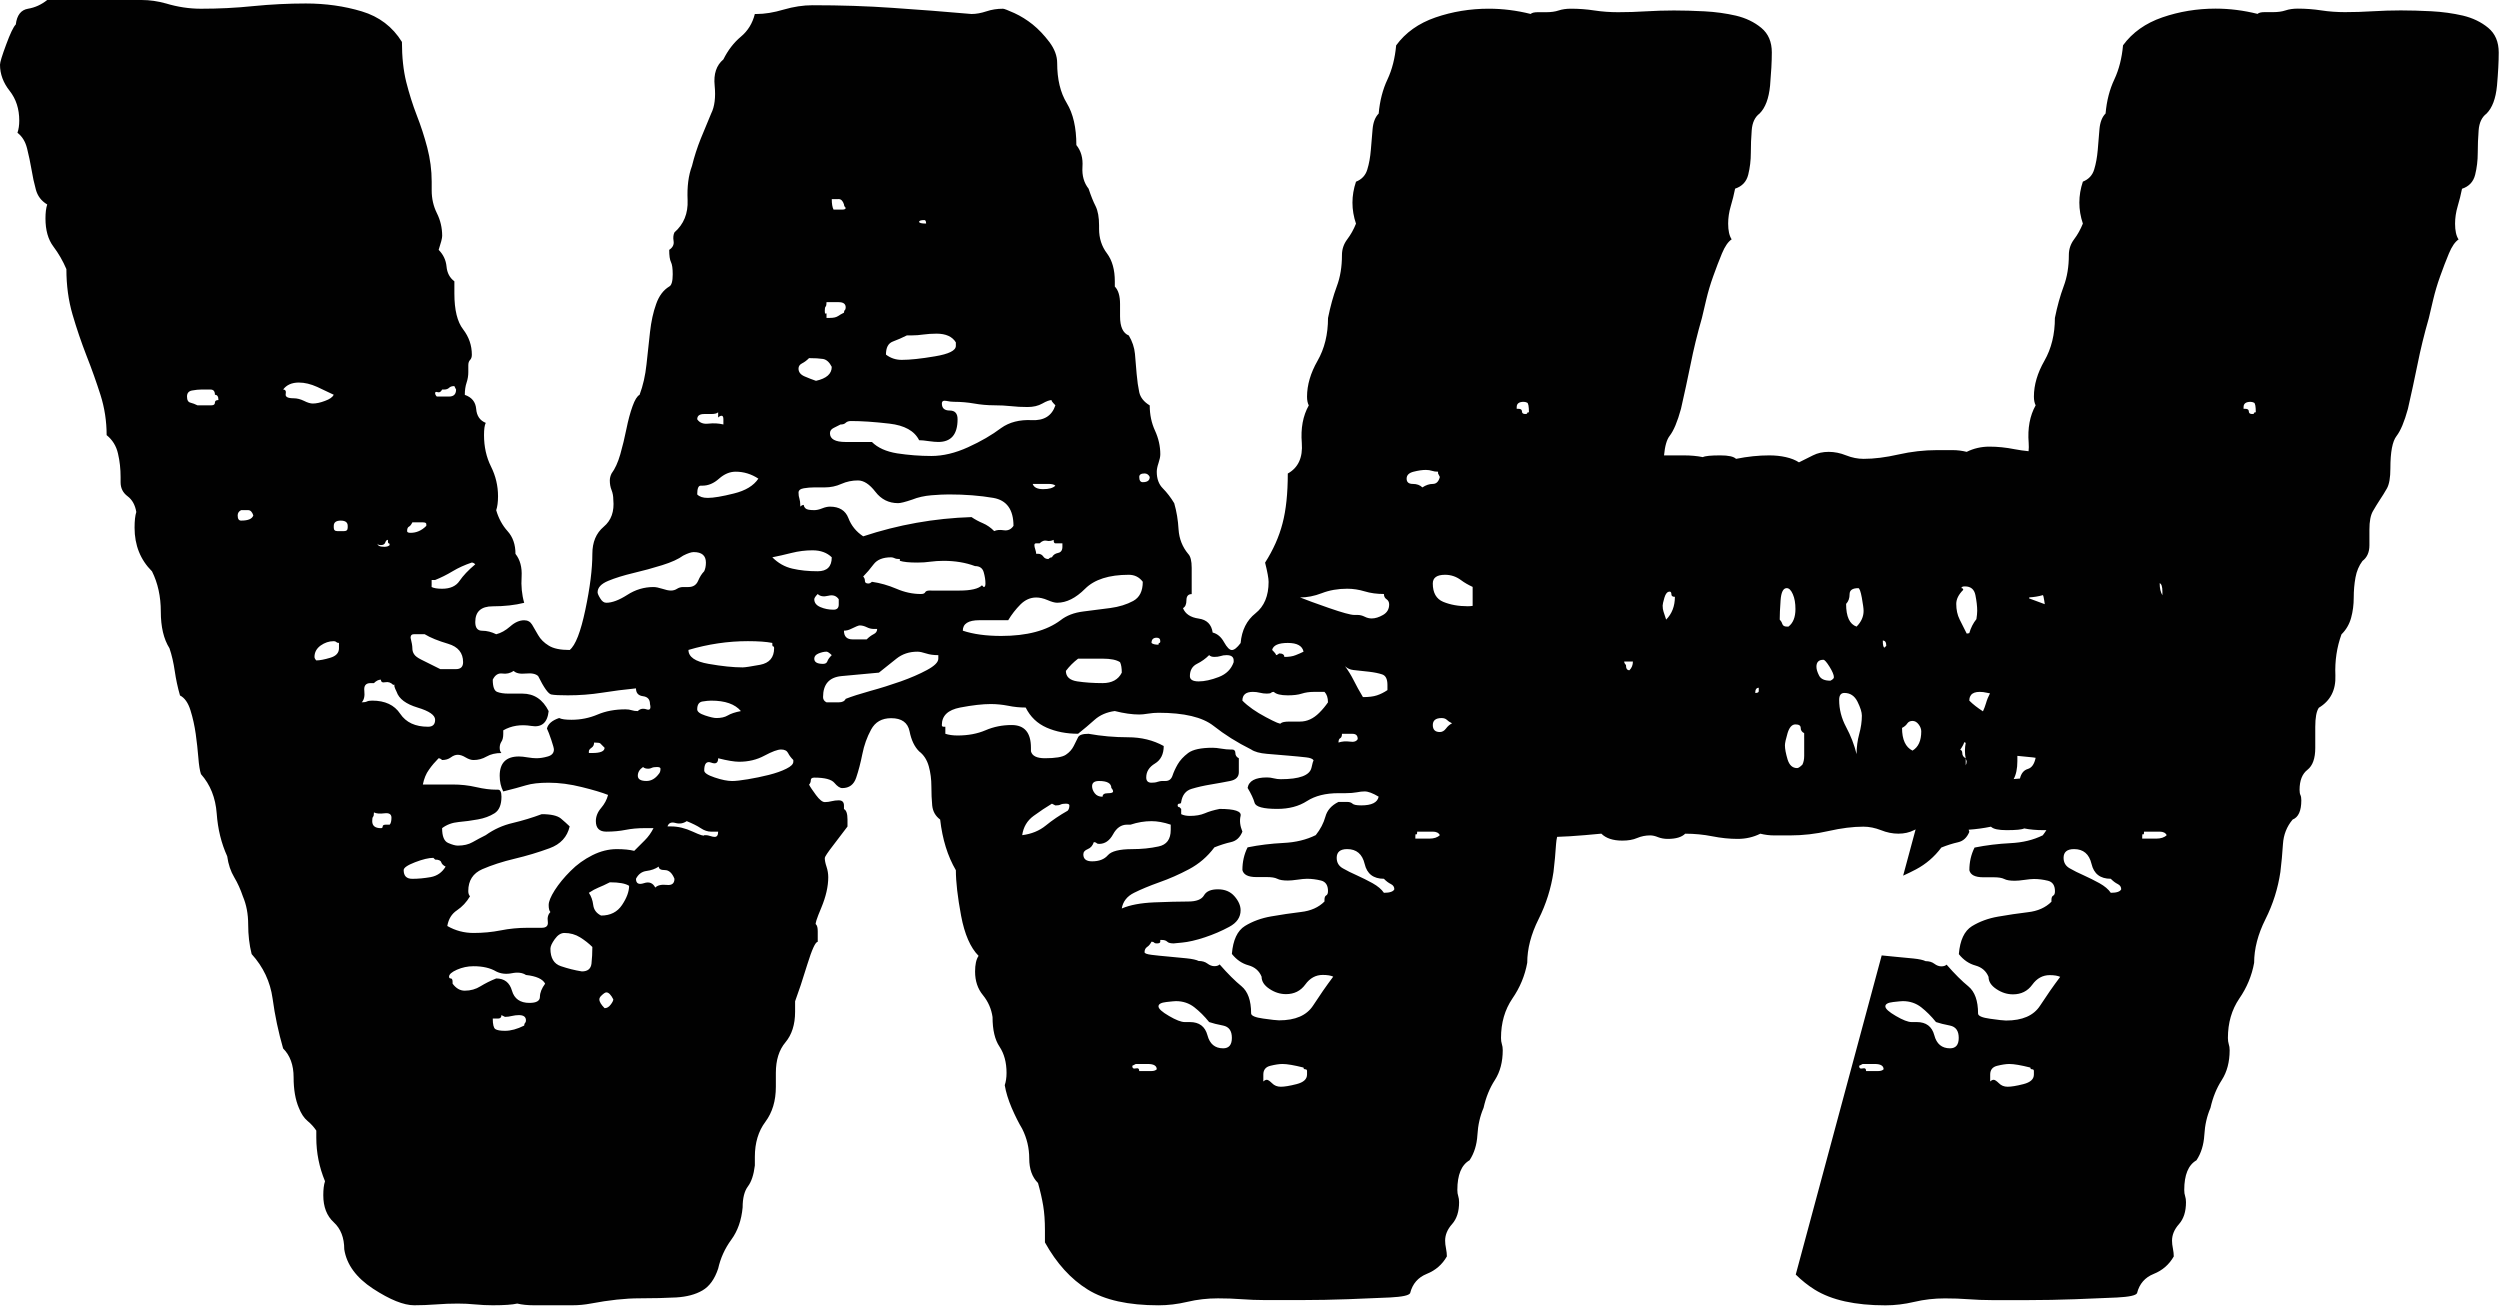<svg width="327" height="171" viewBox="0 0 327 171" fill="none" xmlns="http://www.w3.org/2000/svg">
<path d="M325.459 3.641C324.538 2.878 323.435 2.351 322.145 2.04C320.846 1.741 319.474 1.55 318.03 1.472C316.584 1.4 315.248 1.361 314.03 1.361C312.814 1.361 311.592 1.402 310.373 1.472C309.155 1.55 307.935 1.587 306.716 1.587C305.65 1.587 304.623 1.513 303.631 1.361C302.645 1.209 301.607 1.128 300.55 1.128C299.937 1.128 299.403 1.209 298.945 1.361C298.493 1.513 297.95 1.587 297.346 1.587H296.209C295.751 1.587 295.442 1.665 295.29 1.817C293.464 1.361 291.633 1.128 289.807 1.128C287.371 1.128 285.043 1.513 282.839 2.271C280.628 3.035 278.912 4.256 277.692 5.927C277.54 7.606 277.162 9.094 276.557 10.386C275.942 11.684 275.555 13.17 275.41 14.844C274.952 15.302 274.689 15.988 274.609 16.9C274.535 17.817 274.454 18.726 274.383 19.643C274.3 20.557 274.155 21.402 273.922 22.16C273.694 22.927 273.199 23.454 272.439 23.758C272.131 24.672 271.979 25.591 271.979 26.501C271.979 27.417 272.131 28.334 272.439 29.245C272.131 30.01 271.751 30.694 271.293 31.3C270.832 31.914 270.606 32.596 270.606 33.356C270.606 34.88 270.381 36.255 269.92 37.471C269.466 38.694 269.089 40.062 268.78 41.586C268.78 43.723 268.322 45.591 267.41 47.189C266.498 48.785 266.035 50.353 266.035 51.87C266.035 52.329 266.109 52.711 266.263 53.017C265.496 54.385 265.199 56.025 265.351 57.927C265.381 58.316 265.372 58.675 265.338 59.018C264.725 58.961 264.124 58.873 263.527 58.76C262.385 58.532 261.28 58.42 260.216 58.42C259.148 58.42 258.16 58.648 257.243 59.103C256.635 58.952 256.02 58.876 255.419 58.876C254.802 58.876 254.121 58.876 253.356 58.876C251.677 58.876 250.006 59.067 248.329 59.444C246.65 59.827 245.126 60.018 243.76 60.018C242.996 60.018 242.236 59.866 241.474 59.564C240.709 59.255 239.947 59.103 239.187 59.103C238.425 59.103 237.736 59.255 237.131 59.564C236.518 59.866 235.91 60.17 235.304 60.476C234.844 60.172 234.271 59.944 233.589 59.792C232.9 59.636 232.175 59.564 231.417 59.564C230.045 59.564 228.596 59.709 227.074 60.018C226.763 59.709 226.079 59.564 225.018 59.564C223.797 59.564 223.035 59.636 222.731 59.792C221.964 59.636 221.133 59.564 220.214 59.564C219.36 59.564 218.51 59.564 217.656 59.564C217.766 58.357 218.008 57.505 218.383 57.022C218.918 56.333 219.413 55.154 219.871 53.478C220.322 51.497 220.742 49.556 221.131 47.647C221.508 45.743 221.997 43.728 222.611 41.591C222.761 40.985 222.955 40.186 223.178 39.189C223.413 38.201 223.712 37.172 224.099 36.103C224.479 35.046 224.857 34.047 225.237 33.137C225.617 32.223 226.043 31.613 226.501 31.304C226.195 30.848 226.043 30.16 226.043 29.25C226.043 28.492 226.158 27.726 226.383 26.963C226.611 26.206 226.8 25.439 226.952 24.677C227.871 24.373 228.44 23.762 228.668 22.848C228.893 21.936 229.009 20.985 229.009 19.991C229.009 19.007 229.045 18.012 229.126 17.025C229.2 16.037 229.543 15.307 230.155 14.848C230.913 14.091 231.364 12.87 231.526 11.196C231.671 9.517 231.754 8.069 231.754 6.855C231.754 5.478 231.304 4.417 230.383 3.65C229.465 2.888 228.359 2.36 227.07 2.049C225.771 1.75 224.398 1.559 222.955 1.481C221.508 1.409 220.171 1.37 218.955 1.37C217.734 1.37 216.516 1.412 215.295 1.481C214.08 1.559 212.859 1.596 211.641 1.596C210.575 1.596 209.548 1.522 208.551 1.37C207.565 1.218 206.529 1.138 205.472 1.138C204.861 1.138 204.327 1.218 203.869 1.37C203.418 1.522 202.872 1.596 202.271 1.596H201.133C200.67 1.596 200.366 1.674 200.214 1.826C198.388 1.37 196.555 1.138 194.731 1.138C192.293 1.138 189.967 1.522 187.763 2.28C185.552 3.044 183.837 4.265 182.616 5.937C182.464 7.615 182.087 9.103 181.479 10.395C180.866 11.694 180.479 13.179 180.332 14.853C179.876 15.311 179.611 15.998 179.533 16.909C179.459 17.826 179.379 18.735 179.303 19.652C179.224 20.566 179.079 21.411 178.844 22.169C178.616 22.936 178.124 23.463 177.364 23.767C177.055 24.681 176.901 25.6 176.901 26.51C176.901 27.426 177.055 28.343 177.364 29.255C177.055 30.019 176.675 30.703 176.215 31.309C175.754 31.924 175.528 32.605 175.528 33.365C175.528 34.89 175.305 36.264 174.844 37.48C174.391 38.703 174.013 40.071 173.705 41.595C173.705 43.732 173.246 45.6 172.332 47.198C171.42 48.794 170.96 50.362 170.96 51.88C170.96 52.338 171.031 52.72 171.188 53.026C170.421 54.394 170.121 56.034 170.276 57.936C170.421 59.843 169.815 61.176 168.443 61.938C168.443 64.531 168.217 66.705 167.756 68.453C167.305 70.208 166.538 71.921 165.474 73.593C165.781 74.816 165.933 75.656 165.933 76.11C165.933 77.938 165.364 79.311 164.217 80.222C163.07 81.134 162.423 82.431 162.274 84.11C161.818 84.72 161.435 85.024 161.131 85.024C160.823 85.024 160.489 84.681 160.102 83.992C159.724 83.306 159.225 82.889 158.617 82.737C158.467 81.669 157.85 81.056 156.786 80.909C155.722 80.761 155.034 80.299 154.734 79.541C155.034 79.387 155.186 79.041 155.186 78.507C155.186 77.98 155.414 77.708 155.874 77.708V77.019V74.277C155.874 73.365 155.722 72.757 155.414 72.448C154.656 71.536 154.239 70.477 154.156 69.252C154.087 68.034 153.898 66.892 153.59 65.825C153.131 65.059 152.634 64.421 152.1 63.88C151.568 63.35 151.305 62.62 151.305 61.71C151.305 61.406 151.377 61.026 151.533 60.568C151.683 60.112 151.768 59.732 151.768 59.421C151.768 58.36 151.533 57.335 151.08 56.338C150.621 55.35 150.384 54.249 150.384 53.026C149.627 52.571 149.168 51.995 149.014 51.309C148.869 50.625 148.752 49.826 148.673 48.911C148.6 47.997 148.528 47.124 148.452 46.279C148.372 45.443 148.102 44.647 147.648 43.882C146.882 43.578 146.502 42.738 146.502 41.37V39.769C146.502 38.705 146.276 37.946 145.818 37.483V36.799C145.818 35.274 145.475 34.056 144.795 33.146C144.1 32.232 143.759 31.164 143.759 29.946V29.485C143.759 28.421 143.607 27.585 143.308 26.973C142.992 26.362 142.693 25.605 142.389 24.686C141.783 23.921 141.512 22.973 141.585 21.833C141.668 20.686 141.403 19.735 140.788 18.975C140.788 16.688 140.367 14.858 139.536 13.492C138.695 12.115 138.278 10.37 138.278 8.23C138.278 7.318 137.938 6.402 137.251 5.488C136.563 4.578 135.835 3.816 135.075 3.201C134.318 2.595 133.512 2.098 132.68 1.713C131.844 1.338 131.347 1.142 131.193 1.142C130.426 1.142 129.705 1.253 129.017 1.485C128.33 1.711 127.683 1.831 127.078 1.831C123.575 1.527 120.141 1.253 116.791 1.032C113.44 0.794 109.931 0.684 106.283 0.684C105.056 0.684 103.801 0.877 102.507 1.253C101.208 1.637 100.027 1.831 98.96 1.831H98.732C98.428 3.049 97.82 4.039 96.909 4.797C95.99 5.566 95.223 6.556 94.617 7.772C93.706 8.536 93.319 9.676 93.478 11.201C93.625 12.721 93.477 13.943 93.019 14.853C92.57 15.924 92.107 17.029 91.647 18.169C91.195 19.307 90.808 20.492 90.509 21.713C90.049 22.936 89.86 24.414 89.938 26.169C90.012 27.919 89.436 29.333 88.218 30.395C88.07 30.703 88.027 31.085 88.107 31.539C88.179 31.997 87.99 32.382 87.532 32.681C87.532 33.444 87.61 33.98 87.764 34.284C87.918 34.588 87.992 35.12 87.992 35.88C87.992 36.794 87.84 37.326 87.534 37.478C86.774 37.938 86.196 38.701 85.825 39.765C85.438 40.831 85.176 42.056 85.022 43.422C84.87 44.794 84.715 46.201 84.563 47.647C84.411 49.1 84.112 50.431 83.656 51.645C83.343 51.806 83.034 52.301 82.737 53.132C82.431 53.973 82.168 54.961 81.936 56.105C81.708 57.252 81.436 58.355 81.137 59.417C80.831 60.487 80.444 61.326 79.992 61.934C79.84 62.24 79.764 62.546 79.764 62.85C79.764 63.304 79.838 63.725 79.992 64.101C80.144 64.483 80.22 64.904 80.22 65.358C80.37 66.885 79.958 68.068 78.963 68.9C77.968 69.74 77.48 70.921 77.48 72.441C77.48 74.426 77.174 76.87 76.563 79.757C75.953 82.659 75.272 84.414 74.512 85.019C73.289 85.019 72.372 84.83 71.767 84.441C71.154 84.066 70.703 83.615 70.394 83.076C70.088 82.544 69.819 82.085 69.597 81.703C69.365 81.323 69.022 81.13 68.564 81.13C67.956 81.13 67.345 81.397 66.74 81.933C66.125 82.47 65.512 82.811 64.904 82.96C64.299 82.661 63.691 82.502 63.081 82.502C62.468 82.502 62.164 82.129 62.164 81.362C62.164 79.992 62.928 79.306 64.455 79.306C65.973 79.306 67.345 79.154 68.564 78.848C68.257 77.781 68.147 76.642 68.227 75.419C68.296 74.203 68.029 73.21 67.424 72.444C67.424 71.23 67.081 70.24 66.394 69.478C65.708 68.715 65.211 67.799 64.904 66.735C65.059 66.279 65.142 65.673 65.142 64.909C65.142 63.536 64.833 62.245 64.223 61.024C63.615 59.806 63.309 58.436 63.309 56.909C63.309 56.151 63.382 55.612 63.536 55.311C62.772 55.007 62.355 54.392 62.284 53.482C62.201 52.571 61.713 51.963 60.796 51.649C60.796 51.044 60.874 50.51 61.029 50.051C61.181 49.595 61.255 49.142 61.255 48.683V47.767C61.255 47.463 61.337 47.237 61.483 47.083C61.637 46.935 61.717 46.703 61.717 46.394C61.717 45.179 61.34 44.08 60.58 43.083C59.813 42.095 59.433 40.534 59.433 38.395V36.796C58.82 36.338 58.48 35.693 58.406 34.853C58.323 34.014 57.982 33.294 57.377 32.681C57.676 31.767 57.837 31.159 57.837 30.853C57.837 29.791 57.6 28.796 57.142 27.88C56.69 26.968 56.465 25.976 56.465 24.914V23.767C56.465 22.247 56.264 20.76 55.886 19.307C55.509 17.865 55.048 16.451 54.514 15.086C53.982 13.715 53.529 12.265 53.139 10.74C52.762 9.218 52.573 7.466 52.573 5.485C51.355 3.509 49.602 2.174 47.32 1.488C45.033 0.799 42.595 0.456 40.002 0.456C37.722 0.456 35.431 0.571 33.142 0.797C30.858 1.034 28.575 1.142 26.289 1.142C24.764 1.142 23.24 0.912 21.722 0.456C20.649 0.154 19.581 0 18.517 0C17.451 0 16.304 0 15.086 0H8.686H6.176C5.409 0.61 4.578 0.992 3.657 1.144C2.745 1.299 2.211 1.985 2.066 3.201C1.753 3.509 1.338 4.385 0.804 5.833C0.265 7.279 0 8.161 0 8.46C0 9.681 0.424 10.825 1.262 11.882C2.103 12.953 2.519 14.25 2.519 15.77C2.519 16.389 2.439 16.916 2.284 17.372C2.897 17.833 3.321 18.517 3.546 19.433C3.774 20.348 3.963 21.257 4.122 22.176C4.272 23.09 4.46 23.968 4.691 24.801C4.919 25.644 5.409 26.289 6.176 26.745C6.022 27.207 5.948 27.815 5.948 28.573C5.948 30.102 6.289 31.316 6.975 32.234C7.664 33.149 8.232 34.139 8.684 35.2C8.684 37.335 8.953 39.313 9.488 41.144C10.022 42.975 10.634 44.766 11.311 46.516C12.005 48.269 12.61 49.984 13.144 51.656C13.676 53.333 13.948 55.087 13.948 56.916C14.706 57.526 15.205 58.325 15.431 59.318C15.664 60.306 15.774 61.335 15.774 62.401V63.085C15.774 63.852 16.078 64.455 16.693 64.913C17.299 65.367 17.679 66.058 17.828 66.968C17.679 67.43 17.602 68.11 17.602 69.029C17.602 71.315 18.363 73.217 19.885 74.737C20.647 76.266 21.034 78.021 21.034 79.999C21.034 81.982 21.404 83.582 22.169 84.796C22.478 85.708 22.703 86.707 22.858 87.771C23.01 88.833 23.238 89.903 23.544 90.967C24.149 91.271 24.61 91.923 24.916 92.913C25.225 93.906 25.451 94.935 25.602 96.001C25.747 97.063 25.863 98.094 25.943 99.087C26.017 100.075 26.134 100.798 26.286 101.254C27.507 102.631 28.191 104.34 28.345 106.398C28.49 108.455 28.953 110.318 29.718 111.999C29.863 113.06 30.178 113.977 30.632 114.741C31.09 115.506 31.461 116.34 31.769 117.249C32.225 118.32 32.462 119.54 32.462 120.911C32.462 122.278 32.608 123.577 32.914 124.791C34.438 126.472 35.353 128.415 35.657 130.619C35.956 132.83 36.416 135.006 37.031 137.136C37.941 138.046 38.404 139.31 38.404 140.91C38.404 142.506 38.632 143.842 39.09 144.908C39.389 145.67 39.767 146.239 40.225 146.619C40.688 147.001 41.057 147.418 41.372 147.879V148.793C41.372 150.773 41.752 152.678 42.512 154.508C42.358 154.962 42.286 155.57 42.286 156.335C42.286 157.857 42.742 159.04 43.656 159.876C44.568 160.712 45.029 161.898 45.029 163.413C45.337 165.398 46.593 167.116 48.796 168.562C51.009 170.004 52.803 170.729 54.176 170.729C55.081 170.729 56.036 170.692 57.029 170.619C58.021 170.54 58.97 170.508 59.882 170.508C60.647 170.508 61.407 170.543 62.166 170.619C62.931 170.692 63.693 170.729 64.458 170.729C65.975 170.729 67.048 170.651 67.656 170.506C68.262 170.651 68.99 170.729 69.821 170.729C70.659 170.729 71.465 170.729 72.223 170.729C73.139 170.729 74.017 170.729 74.85 170.729C75.691 170.729 76.492 170.651 77.259 170.506C79.691 170.045 81.818 169.82 83.658 169.82C85.484 169.82 87.08 169.778 88.453 169.705C89.828 169.619 90.963 169.325 91.884 168.786C92.796 168.258 93.48 167.303 93.936 165.93C94.244 164.56 94.811 163.303 95.649 162.158C96.49 161.016 96.98 159.609 97.137 157.93C97.137 156.717 97.365 155.8 97.823 155.188C98.283 154.582 98.585 153.668 98.735 152.445V151.305C98.735 149.481 99.195 147.959 100.11 146.736C101.021 145.511 101.482 143.994 101.482 142.161V140.332C101.482 138.661 101.899 137.325 102.735 136.337C103.566 135.344 103.999 134.013 103.999 132.337V130.967C104.45 129.746 104.987 128.148 105.59 126.168C106.203 124.19 106.656 123.193 106.96 123.193C106.96 122.734 106.96 122.278 106.96 121.823C106.96 121.369 106.891 121.065 106.732 120.911C106.583 120.911 106.808 120.19 107.423 118.737C108.026 117.291 108.335 115.96 108.335 114.741C108.335 114.283 108.261 113.825 108.109 113.367C107.955 112.908 107.882 112.535 107.882 112.22C107.882 112.075 108.259 111.499 109.026 110.511C109.779 109.516 110.392 108.72 110.852 108.109C110.852 108.015 110.852 107.709 110.852 107.195C110.852 106.433 110.7 105.977 110.391 105.825V105.367C110.391 104.915 110.166 104.683 109.708 104.683C109.399 104.683 109.1 104.72 108.796 104.793C108.487 104.872 108.181 104.915 107.884 104.915C107.577 104.915 107.188 104.609 106.735 103.997C106.288 103.386 105.97 102.928 105.825 102.629C105.97 102.474 106.053 102.281 106.053 102.053C106.053 101.83 106.203 101.712 106.509 101.712C107.884 101.712 108.752 101.942 109.139 102.398C109.519 102.852 109.86 103.082 110.168 103.082C111.08 103.082 111.686 102.631 111.992 101.712C112.301 100.798 112.568 99.766 112.796 98.626C113.021 97.484 113.401 96.418 113.942 95.425C114.474 94.44 115.34 93.938 116.57 93.938C117.942 93.938 118.737 94.514 118.972 95.656C119.195 96.8 119.614 97.678 120.227 98.283C120.832 98.742 121.247 99.391 121.484 100.229C121.717 101.067 121.825 101.942 121.825 102.852C121.825 103.771 121.862 104.611 121.933 105.369C122.014 106.136 122.359 106.741 122.972 107.197C123.269 109.79 123.957 111.999 125.028 113.825C125.028 115.347 125.256 117.33 125.71 119.773C126.168 122.207 126.935 123.962 127.999 125.026C127.685 125.482 127.54 126.173 127.54 127.082C127.54 128.3 127.881 129.337 128.57 130.166C129.254 131.008 129.671 131.966 129.825 133.03C129.825 134.707 130.124 135.996 130.741 136.91C131.349 137.827 131.656 138.971 131.656 140.337C131.656 140.952 131.573 141.484 131.421 141.94C131.57 142.852 131.877 143.846 132.33 144.913C132.793 145.981 133.251 146.893 133.705 147.651C134.32 148.876 134.624 150.163 134.624 151.54C134.624 152.908 135.004 153.974 135.771 154.736C136.072 155.805 136.298 156.793 136.45 157.709C136.602 158.619 136.678 159.694 136.678 160.91V162.508C138.2 165.251 140.07 167.307 142.281 168.677C144.487 170.05 147.573 170.734 151.538 170.734C152.754 170.734 154.011 170.587 155.312 170.28C156.604 169.972 157.94 169.824 159.312 169.824C160.376 169.824 161.396 169.859 162.398 169.935C163.384 170.008 164.41 170.05 165.479 170.05C166.543 170.05 168.104 170.05 170.17 170.05C172.219 170.05 174.28 170.008 176.337 169.935C178.398 169.856 180.222 169.783 181.82 169.709C183.425 169.624 184.293 169.442 184.447 169.14C184.753 167.92 185.486 167.079 186.621 166.623C187.768 166.165 188.643 165.403 189.251 164.337C189.251 164.035 189.214 163.687 189.14 163.305C189.06 162.93 189.023 162.584 189.023 162.276C189.023 161.518 189.324 160.79 189.935 160.109C190.543 159.42 190.849 158.474 190.849 157.251C190.849 156.947 190.81 156.678 190.738 156.452C190.658 156.222 190.621 155.959 190.621 155.648C190.621 153.672 191.153 152.374 192.217 151.763C192.822 150.849 193.168 149.746 193.246 148.447C193.32 147.158 193.587 145.977 194.05 144.908C194.356 143.531 194.847 142.317 195.54 141.251C196.219 140.187 196.558 138.886 196.558 137.362C196.558 137.062 196.521 136.788 196.443 136.567C196.369 136.337 196.332 136.07 196.332 135.768C196.332 133.783 196.829 132.072 197.813 130.619C198.81 129.178 199.457 127.616 199.763 125.931C199.763 124.107 200.254 122.202 201.246 120.222C202.239 118.246 202.879 116.183 203.197 114.053C203.342 112.832 203.457 111.617 203.533 110.396C203.553 110.074 203.604 109.763 203.671 109.461C204.24 109.44 204.797 109.415 205.338 109.383C206.559 109.305 207.929 109.192 209.456 109.042C210.064 109.648 210.975 109.952 212.196 109.952C212.958 109.952 213.608 109.843 214.139 109.611C214.674 109.385 215.242 109.27 215.85 109.27C216.159 109.27 216.498 109.348 216.88 109.505C217.257 109.65 217.683 109.728 218.135 109.728C219.201 109.728 219.966 109.505 220.424 109.047C221.647 109.047 222.823 109.162 223.965 109.387C225.108 109.613 226.215 109.728 227.277 109.728C228.348 109.728 229.336 109.505 230.252 109.047C230.86 109.199 231.473 109.272 232.076 109.272C232.691 109.272 233.372 109.272 234.139 109.272C235.816 109.272 237.488 109.083 239.164 108.699C240.845 108.319 242.365 108.128 243.735 108.128C244.497 108.128 245.259 108.287 246.019 108.581C246.786 108.892 247.544 109.044 248.308 109.044C249.068 109.044 249.759 108.892 250.362 108.581C250.429 108.549 250.498 108.517 250.563 108.485L248.932 114.534C249.494 114.281 250.054 114.011 250.616 113.712C251.908 113.024 253.015 112.082 253.927 110.859C254.685 110.555 255.415 110.322 256.103 110.17C256.787 110.018 257.278 109.565 257.591 108.802C257.552 108.708 257.529 108.621 257.497 108.526C258.438 108.462 259.41 108.337 260.417 108.13C260.73 108.441 261.414 108.584 262.475 108.584C263.696 108.584 264.458 108.512 264.764 108.358C265.529 108.512 266.362 108.584 267.279 108.584C267.408 108.584 267.537 108.584 267.666 108.584C267.521 108.812 267.366 109.037 267.191 109.261C265.964 109.869 264.555 110.212 262.956 110.285C261.358 110.366 259.79 110.555 258.273 110.861C257.812 111.773 257.593 112.763 257.593 113.832C257.738 114.442 258.346 114.748 259.419 114.748H260.792C261.397 114.748 261.858 114.822 262.155 114.972C262.464 115.133 262.922 115.202 263.53 115.202C263.834 115.202 264.251 115.17 264.785 115.091C265.315 115.013 265.74 114.972 266.047 114.972C266.652 114.972 267.256 115.05 267.873 115.202C268.479 115.354 268.789 115.812 268.789 116.574C268.789 116.883 268.711 117.072 268.557 117.148C268.405 117.226 268.329 117.413 268.329 117.717V117.947C267.562 118.714 266.54 119.172 265.248 119.317C263.951 119.476 262.65 119.662 261.358 119.893C260.06 120.116 258.922 120.54 257.932 121.145C256.939 121.763 256.366 122.976 256.216 124.802C256.829 125.569 257.552 126.062 258.39 126.29C259.221 126.52 259.79 127.013 260.103 127.775C260.103 128.39 260.446 128.922 261.133 129.373C261.812 129.832 262.535 130.06 263.3 130.06C264.366 130.06 265.206 129.643 265.817 128.805C266.422 127.964 267.191 127.547 268.101 127.547C268.709 127.547 269.16 127.626 269.473 127.773C268.557 128.993 267.682 130.248 266.839 131.547C266.001 132.841 264.518 133.486 262.388 133.486C262.079 133.486 261.393 133.408 260.327 133.256C259.261 133.113 258.731 132.881 258.731 132.572C258.731 130.896 258.305 129.716 257.474 129.026C256.635 128.346 255.68 127.393 254.613 126.175C254.459 126.322 254.236 126.4 253.927 126.4C253.621 126.4 253.312 126.285 253.015 126.06C252.709 125.829 252.327 125.719 251.871 125.719C251.562 125.567 251.033 125.449 250.273 125.371C249.506 125.302 248.702 125.219 247.871 125.141C247.217 125.083 246.639 125.03 246.125 124.968L234.883 166.713C235.657 167.475 236.481 168.134 237.359 168.682C239.565 170.055 242.65 170.738 246.616 170.738C247.832 170.738 249.089 170.591 250.39 170.285C251.684 169.976 253.018 169.829 254.39 169.829C255.454 169.829 256.474 169.863 257.476 169.939C258.461 170.013 259.491 170.055 260.557 170.055C261.623 170.055 263.184 170.055 265.248 170.055C267.302 170.055 269.358 170.013 271.415 169.939C273.476 169.861 275.302 169.787 276.898 169.714C278.503 169.629 279.371 169.447 279.525 169.145C279.831 167.924 280.564 167.084 281.703 166.628C282.846 166.17 283.721 165.408 284.329 164.341C284.329 164.04 284.292 163.692 284.218 163.31C284.138 162.934 284.101 162.589 284.101 162.28C284.101 161.523 284.402 160.795 285.013 160.113C285.621 159.425 285.927 158.478 285.927 157.256C285.927 156.952 285.89 156.682 285.816 156.457C285.736 156.226 285.699 155.964 285.699 155.653C285.699 153.677 286.231 152.378 287.295 151.768C287.905 150.854 288.246 149.751 288.326 148.452C288.398 147.162 288.667 145.981 289.13 144.913C289.436 143.536 289.927 142.322 290.618 141.256C291.297 140.192 291.638 138.891 291.638 137.366C291.638 137.067 291.599 136.793 291.52 136.572C291.449 136.342 291.41 136.074 291.41 135.773C291.41 133.788 291.907 132.077 292.891 130.624C293.888 129.182 294.537 127.621 294.841 125.935C294.841 124.111 295.331 122.207 296.324 120.227C297.316 118.251 297.959 116.188 298.274 114.057C298.419 112.837 298.537 111.621 298.611 110.401C298.691 109.18 299.108 108.114 299.875 107.2C300.635 106.898 301.012 106.06 301.012 104.687C301.012 104.383 300.976 104.158 300.902 104.001C300.824 103.854 300.784 103.621 300.784 103.313C300.784 102.099 301.128 101.222 301.814 100.69C302.5 100.153 302.836 99.202 302.836 97.83V95.082C302.836 93.874 302.988 93.033 303.301 92.575C304.819 91.665 305.544 90.254 305.468 88.347C305.388 86.442 305.657 84.655 306.265 82.974C306.878 82.373 307.299 81.643 307.527 80.805C307.755 79.974 307.868 79.087 307.868 78.175C307.868 77.266 307.942 76.388 308.096 75.543C308.243 74.712 308.556 73.984 309.008 73.376C309.613 72.92 309.92 72.236 309.92 71.32V69.259C309.92 68.193 310.069 67.394 310.378 66.859C310.687 66.332 310.984 65.835 311.29 65.372C311.596 64.918 311.902 64.428 312.209 63.886C312.508 63.357 312.662 62.484 312.662 61.264C312.662 59.124 312.929 57.722 313.464 57.036C313.996 56.347 314.491 55.168 314.951 53.492C315.405 51.511 315.822 49.57 316.211 47.661C316.589 45.757 317.079 43.742 317.692 41.605C317.846 40.999 318.035 40.2 318.258 39.203C318.495 38.215 318.792 37.185 319.179 36.117C319.559 35.06 319.937 34.061 320.319 33.151C320.699 32.237 321.123 31.627 321.581 31.318C321.275 30.862 321.123 30.174 321.123 29.264C321.123 28.506 321.238 27.739 321.464 26.977C321.692 26.22 321.88 25.453 322.032 24.691C322.951 24.387 323.52 23.776 323.748 22.862C323.974 21.95 324.089 20.999 324.089 20.004C324.089 19.021 324.128 18.026 324.206 17.038C324.28 16.05 324.623 15.32 325.236 14.862C325.993 14.105 326.445 12.884 326.606 11.21C326.753 9.531 326.834 8.083 326.834 6.869C326.829 5.471 326.38 4.408 325.459 3.641ZM28.11 52.669C28.11 52.9 27.954 53.015 27.657 53.015H26.284H25.826C25.517 52.863 25.22 52.748 24.914 52.669C24.608 52.598 24.46 52.329 24.46 51.868C24.46 51.414 24.688 51.147 25.14 51.074C25.6 50.991 25.98 50.954 26.286 50.954C26.74 50.954 27.162 50.954 27.544 50.954C27.924 50.954 28.113 51.182 28.113 51.638C28.419 51.638 28.571 51.868 28.571 52.326C28.262 52.326 28.11 52.435 28.11 52.669ZM31.539 68.094C31.233 68.094 31.088 67.87 31.088 67.414C31.088 67.11 31.233 66.878 31.539 66.726C31.845 66.726 32.145 66.726 32.458 66.726C32.755 66.726 32.983 66.954 33.135 67.414C32.983 67.873 32.46 68.094 31.539 68.094ZM172.903 77.584C173.896 77.199 174.997 77.005 176.215 77.005C176.975 77.005 177.741 77.121 178.501 77.351C179.268 77.584 180.106 77.694 181.018 77.694C181.018 78.003 181.129 78.228 181.361 78.38C181.587 78.532 181.702 78.763 181.702 79.06C181.702 79.679 181.433 80.13 180.899 80.437C180.36 80.745 179.872 80.893 179.418 80.893C179.102 80.893 178.801 80.819 178.499 80.665C178.193 80.513 177.884 80.434 177.587 80.434H177.129C176.675 80.434 175.563 80.13 173.813 79.522C172.063 78.908 170.798 78.456 170.048 78.145C170.96 78.152 171.906 77.966 172.903 77.584ZM175.989 95.983H176.901C177.364 95.983 177.589 96.206 177.589 96.667C177.435 96.971 177.092 97.086 176.56 97.005C176.028 96.934 175.531 96.971 175.075 97.125C175.075 96.821 175.148 96.63 175.307 96.552C175.452 96.478 175.531 96.284 175.531 95.983H175.989ZM177.016 88.897C176.719 88.312 176.36 87.727 175.931 87.138C176.215 87.414 176.572 87.587 177.016 87.638C177.705 87.711 178.391 87.79 179.079 87.863C179.763 87.944 180.33 88.059 180.783 88.211C181.244 88.358 181.477 88.817 181.477 89.579V90.267C181.018 90.576 180.558 90.802 180.106 90.951C179.646 91.108 179.031 91.181 178.273 91.181C177.822 90.419 177.389 89.657 177.016 88.897ZM168.443 84.096C169.661 84.096 170.347 84.476 170.504 85.238C170.195 85.392 169.854 85.547 169.474 85.692C169.094 85.85 168.599 85.927 167.991 85.927C167.991 85.623 167.757 85.468 167.305 85.468C167.146 85.62 166.999 85.692 166.845 85.692C166.999 85.692 166.845 85.468 166.396 85.012C166.536 84.407 167.22 84.096 168.443 84.096ZM163.872 90.498C164.18 90.498 164.489 90.534 164.784 90.608C165.092 90.686 165.396 90.723 165.705 90.723C166.004 90.723 166.193 90.686 166.271 90.608C166.345 90.534 166.462 90.498 166.612 90.498C166.921 90.802 167.526 90.951 168.438 90.951C169.205 90.951 169.811 90.877 170.271 90.725C170.729 90.578 171.264 90.498 171.867 90.498H173.242C173.541 90.802 173.7 91.255 173.7 91.865C173.387 92.321 173.014 92.784 172.555 93.238C171.789 94.002 170.957 94.382 170.043 94.382H168.671C168.058 94.382 167.669 94.461 167.526 94.608C167.526 94.767 166.877 94.498 165.585 93.809C164.284 93.123 163.252 92.4 162.504 91.642C162.508 90.875 162.962 90.498 163.872 90.498ZM156.558 86.834C157.166 86.532 157.698 86.15 158.156 85.689C158.31 85.848 158.538 85.924 158.842 85.924C159.149 85.924 159.413 85.887 159.648 85.814C159.874 85.731 160.139 85.692 160.443 85.692C161.051 85.692 161.364 85.927 161.364 86.382V86.613C161.048 87.522 160.406 88.174 159.413 88.554C158.421 88.936 157.544 89.127 156.784 89.127C156.024 89.127 155.637 88.899 155.637 88.437C155.639 87.674 155.95 87.142 156.558 86.834ZM151.305 83.412C151.605 83.412 151.766 83.564 151.766 83.865C151.766 84.022 151.72 84.096 151.646 84.096C151.566 84.096 151.531 84.174 151.531 84.326C151.077 84.326 150.764 84.248 150.619 84.096C150.619 83.635 150.845 83.412 151.305 83.412ZM149.71 61.927C150.007 61.927 150.239 62.081 150.384 62.385C150.384 62.843 150.08 63.069 149.475 63.069C149.166 63.069 149.014 62.843 149.014 62.385C149.014 62.081 149.249 61.927 149.71 61.927ZM141.935 77.005C143.153 75.792 145.058 75.182 147.648 75.182C148.408 75.182 149.014 75.486 149.475 76.096C149.475 77.319 149.058 78.152 148.217 78.608C147.379 79.062 146.384 79.373 145.247 79.527C144.1 79.679 142.919 79.826 141.7 79.981C140.482 80.133 139.497 80.515 138.73 81.121C136.904 82.491 134.315 83.181 130.958 83.181C128.98 83.181 127.299 82.951 125.935 82.493C125.935 81.584 126.652 81.123 128.102 81.123C129.549 81.123 130.801 81.123 131.874 81.123C132.326 80.365 132.862 79.684 133.475 79.064C134.08 78.463 134.769 78.152 135.533 78.152C135.985 78.152 136.485 78.263 137.021 78.493C137.546 78.723 137.961 78.838 138.276 78.838C139.497 78.838 140.71 78.231 141.935 77.005ZM146.73 87.981C146.278 88.897 145.431 89.351 144.217 89.351C142.992 89.351 141.889 89.272 140.906 89.125C139.913 88.975 139.418 88.515 139.418 87.755C139.879 87.142 140.413 86.613 141.016 86.152H141.935H144.217C145.286 86.152 146.043 86.309 146.502 86.613C146.651 86.912 146.73 87.375 146.73 87.981ZM135.073 63.295H135.533H137.129C137.59 63.295 137.887 63.373 138.041 63.525C137.742 63.834 137.203 63.981 136.445 63.981C135.688 63.983 135.229 63.753 135.073 63.295ZM138.73 71.067H138.962V71.522C138.962 71.981 138.769 72.248 138.396 72.322C138.009 72.402 137.746 72.591 137.592 72.895C137.44 72.895 137.284 72.973 137.132 73.123C136.828 73.123 136.602 73.01 136.448 72.775C136.296 72.554 136.07 72.434 135.768 72.434H135.533C135.533 72.292 135.49 72.096 135.416 71.866C135.335 71.635 135.299 71.449 135.299 71.297C135.299 71.145 135.379 71.067 135.533 71.067H135.985C136.293 70.763 136.6 70.65 136.901 70.726C137.203 70.804 137.507 70.763 137.815 70.611C137.815 70.915 137.885 71.067 138.041 71.067H138.73ZM120.906 28.785C121.054 28.785 121.134 28.937 121.134 29.243C120.528 29.243 120.222 29.169 120.222 29.011C120.222 28.868 120.448 28.785 120.906 28.785ZM116.791 44.67C117.399 44.442 118.009 44.179 118.624 43.868H119.31C119.764 43.868 120.259 43.831 120.793 43.753C121.323 43.684 121.894 43.643 122.507 43.643C123.718 43.643 124.568 44.027 125.026 44.785V45.241C125.026 45.851 124.107 46.307 122.283 46.609C120.45 46.922 118.999 47.071 117.94 47.071C117.176 47.071 116.489 46.846 115.884 46.383C115.881 45.469 116.178 44.9 116.791 44.67ZM116.33 55.41C118.318 55.638 119.612 56.361 120.222 57.581C120.528 57.581 120.943 57.618 121.479 57.701C122.009 57.775 122.426 57.809 122.732 57.809C124.411 57.809 125.251 56.819 125.251 54.839C125.251 54.074 124.908 53.697 124.222 53.697C123.538 53.697 123.197 53.393 123.197 52.782C123.197 52.478 123.386 52.363 123.766 52.435C124.144 52.52 124.487 52.557 124.793 52.557C125.705 52.557 126.58 52.635 127.421 52.782C128.261 52.93 129.136 53.013 130.048 53.013C130.806 53.013 131.536 53.05 132.222 53.123C132.908 53.202 133.629 53.238 134.398 53.238C135.156 53.238 135.796 53.091 136.339 52.782C136.867 52.478 137.286 52.326 137.594 52.326C137.442 52.326 137.594 52.557 138.046 53.013C137.594 54.38 136.563 55.035 134.965 54.954C133.362 54.876 132.026 55.221 130.96 55.979C129.742 56.895 128.298 57.738 126.624 58.496C124.945 59.263 123.338 59.642 121.823 59.642C120.298 59.642 118.806 59.52 117.362 59.302C115.914 59.069 114.815 58.576 114.048 57.812H113.136H110.617C109.249 57.812 108.559 57.436 108.559 56.669C108.559 56.366 108.713 56.142 109.026 55.983C109.325 55.838 109.634 55.682 109.933 55.525C110.24 55.525 110.465 55.456 110.617 55.302C110.771 55.15 111.006 55.071 111.308 55.071C112.676 55.069 114.355 55.18 116.33 55.41ZM109.708 26.042C110.014 26.042 110.237 26.27 110.391 26.726C110.391 26.883 110.465 27.037 110.617 27.189C110.617 27.341 110.467 27.417 110.168 27.417H109.482H109.028C108.869 27.113 108.796 26.653 108.796 26.045C109.1 26.042 109.399 26.042 109.708 26.042ZM107.992 40.101C108.07 40.023 108.109 39.836 108.109 39.523H108.559H109.708C110.318 39.523 110.617 39.755 110.617 40.211C110.617 40.363 110.583 40.483 110.509 40.552C110.428 40.633 110.391 40.743 110.391 40.898C110.085 41.05 109.825 41.202 109.597 41.354C109.362 41.506 109.026 41.582 108.559 41.582H108.109V41.123C108.109 40.976 108.07 40.934 107.992 41.008C107.911 41.091 107.882 40.974 107.882 40.667C107.882 40.363 107.909 40.179 107.992 40.101ZM104.909 47.527C105.21 47.375 105.519 47.152 105.823 46.843C106.58 46.843 107.186 46.88 107.654 46.952C108.107 47.032 108.485 47.373 108.793 47.983C108.793 48.898 108.107 49.508 106.73 49.812C106.283 49.66 105.784 49.471 105.249 49.238C104.713 49.01 104.446 48.67 104.446 48.209C104.448 47.91 104.605 47.679 104.909 47.527ZM105.134 63.866C105.588 63.792 106.048 63.751 106.507 63.751H107.882C108.639 63.751 109.364 63.603 110.048 63.295C110.732 62.991 111.455 62.841 112.222 62.841C112.98 62.841 113.737 63.334 114.504 64.329C115.264 65.317 116.25 65.812 117.477 65.812C117.784 65.812 118.389 65.664 119.308 65.351C120.059 65.045 120.904 64.861 121.82 64.782C122.732 64.709 123.499 64.672 124.102 64.672C126.235 64.672 128.181 64.824 129.935 65.125C131.679 65.434 132.563 66.652 132.563 68.782C132.257 69.238 131.842 69.439 131.306 69.36C130.769 69.275 130.352 69.316 130.044 69.468C129.592 69.013 129.095 68.665 128.563 68.439C128.022 68.211 127.533 67.946 127.075 67.635C122.2 67.79 117.477 68.637 112.906 70.152C111.99 69.547 111.338 68.743 110.965 67.753C110.58 66.767 109.777 66.268 108.556 66.268C108.257 66.268 107.909 66.346 107.536 66.496C107.147 66.65 106.808 66.726 106.507 66.726C105.894 66.726 105.517 66.652 105.362 66.496C105.21 66.346 105.134 66.192 105.134 66.042C104.985 66.042 104.83 66.116 104.676 66.268V66.042C104.676 65.733 104.632 65.469 104.568 65.238C104.487 65.008 104.448 64.748 104.448 64.437C104.448 64.135 104.676 63.946 105.134 63.866ZM112.448 81.805C112.756 81.805 113.056 81.887 113.36 82.035C113.666 82.187 113.965 82.265 114.272 82.265H114.732C114.732 82.571 114.583 82.802 114.272 82.949C113.965 83.106 113.666 83.329 113.36 83.633H112.674H111.534C110.769 83.633 110.389 83.258 110.389 82.491C110.698 82.491 111.004 82.417 111.303 82.265C111.916 81.966 112.298 81.805 112.448 81.805ZM109.708 78.383V79.062C109.708 79.527 109.48 79.748 109.026 79.748C108.411 79.748 107.842 79.638 107.306 79.407C106.772 79.179 106.507 78.838 106.507 78.383C106.507 78.231 106.654 78.003 106.958 77.696C107.267 78.005 107.725 78.079 108.333 77.927C108.948 77.772 109.399 77.927 109.708 78.383ZM101.134 84.549C101.208 84.549 101.254 84.632 101.254 84.78C101.254 86.002 100.639 86.723 99.423 86.954C98.205 87.179 97.445 87.294 97.137 87.294C95.912 87.294 94.431 87.142 92.676 86.834C90.926 86.532 90.049 85.924 90.049 85.01C92.639 84.246 95.223 83.863 97.82 83.863C99.195 83.863 100.252 83.942 101.019 84.094V84.324C101.019 84.476 101.056 84.549 101.134 84.549ZM96.911 93.01C96.142 93.155 95.575 93.351 95.188 93.583C94.808 93.809 94.318 93.919 93.706 93.919C93.399 93.919 92.902 93.809 92.225 93.583C91.532 93.353 91.195 93.086 91.195 92.784C91.195 92.174 91.423 91.831 91.882 91.755C92.333 91.681 92.713 91.644 93.019 91.644C94.852 91.642 96.142 92.096 96.911 93.01ZM92.11 54.155H93.022C93.48 54.155 93.788 54.077 93.933 53.925V54.613C94.083 54.459 94.242 54.38 94.394 54.38C94.539 54.38 94.62 54.537 94.62 54.839C94.62 55.147 94.62 55.375 94.62 55.52C94.014 55.375 93.365 55.334 92.676 55.41C91.992 55.493 91.495 55.299 91.195 54.839C91.198 54.38 91.495 54.155 92.11 54.155ZM91.649 63.525H91.884C92.641 63.525 93.367 63.223 94.053 62.606C94.735 62.005 95.458 61.697 96.225 61.697C97.284 61.697 98.283 62.005 99.195 62.606C98.583 63.525 97.517 64.177 95.99 64.55C94.463 64.934 93.319 65.125 92.57 65.125C91.948 65.125 91.495 64.978 91.195 64.672C91.198 63.907 91.343 63.525 91.649 63.525ZM79.539 75.983C80.446 75.603 81.554 75.262 82.852 74.951C84.144 74.647 85.399 74.304 86.617 73.922C87.838 73.542 88.752 73.123 89.362 72.672C89.977 72.361 90.429 72.213 90.737 72.213C91.801 72.213 92.333 72.672 92.333 73.581C92.333 74.042 92.252 74.419 92.107 74.721C91.799 75.032 91.532 75.451 91.308 75.983C91.076 76.517 90.654 76.784 90.046 76.784H89.36C89.056 76.784 88.791 76.865 88.566 77.008C88.331 77.16 88.066 77.245 87.76 77.245C87.453 77.245 87.073 77.162 86.613 77.008C86.162 76.865 85.775 76.784 85.478 76.784C84.257 76.784 83.113 77.123 82.049 77.811C80.98 78.495 80.064 78.841 79.304 78.841C78.997 78.841 78.735 78.65 78.509 78.265C78.274 77.888 78.166 77.623 78.166 77.471C78.168 76.863 78.622 76.365 79.539 75.983ZM86.394 100.547C86.394 100.856 86.316 101.086 86.166 101.236C85.71 101.848 85.174 102.152 84.563 102.152C83.803 102.152 83.426 101.922 83.426 101.466C83.426 101.01 83.658 100.628 84.112 100.326C84.262 100.473 84.48 100.547 84.796 100.547C84.943 100.547 85.095 100.515 85.25 100.436C85.402 100.363 85.627 100.326 85.938 100.326C86.24 100.326 86.394 100.404 86.394 100.547ZM57.25 51.295C57.485 51.373 57.667 51.26 57.828 50.954H58.056C58.353 50.954 58.586 50.88 58.742 50.724C58.887 50.576 59.12 50.498 59.426 50.498L59.654 50.954C59.654 51.564 59.348 51.868 58.742 51.868H57.367H57.132C56.983 51.716 56.914 51.564 56.914 51.414C56.916 51.263 57.026 51.221 57.25 51.295ZM56.458 76.554V76.098V75.863H56.916C57.667 75.562 58.434 75.184 59.2 74.721C59.96 74.265 60.792 73.89 61.71 73.581C61.865 73.581 62.01 73.659 62.164 73.811C61.25 74.578 60.573 75.299 60.105 75.983C59.652 76.665 58.887 77.008 57.828 77.008C57.213 77.008 56.755 76.936 56.455 76.784V76.554H56.458ZM58.625 84.211C59.916 84.596 60.573 85.395 60.573 86.613C60.573 87.218 60.257 87.522 59.654 87.522H58.284H57.593C56.377 86.912 55.544 86.493 55.076 86.267C54.625 86.037 54.316 85.814 54.171 85.581C54.012 85.353 53.936 85.091 53.936 84.78C53.936 84.476 53.855 84.022 53.703 83.412C53.703 83.108 53.853 82.951 54.169 82.951H55.074H55.541C56.294 83.412 57.333 83.829 58.625 84.211ZM53.48 68.893C53.632 68.821 53.786 68.637 53.938 68.324H54.397H55.309C55.615 68.324 55.762 68.402 55.762 68.554V68.782C55.157 69.397 54.468 69.694 53.703 69.694C53.402 69.694 53.25 69.623 53.25 69.468C53.252 69.165 53.324 68.976 53.48 68.893ZM49.828 71.297C50.13 71.297 50.318 71.182 50.397 70.951C50.47 70.724 50.586 70.611 50.742 70.611V70.836C50.742 70.993 50.779 71.067 50.85 71.067C50.931 71.067 50.968 71.145 50.968 71.297C50.813 71.449 50.586 71.522 50.282 71.522C49.667 71.522 49.37 71.375 49.37 71.067C49.37 71.221 49.517 71.297 49.828 71.297ZM39.765 52.435C39.313 52.214 38.853 52.094 38.401 52.094C37.635 52.094 37.291 51.91 37.372 51.525C37.446 51.145 37.328 50.952 37.031 50.952C37.483 50.346 38.167 50.038 39.09 50.038C39.848 50.038 40.647 50.229 41.492 50.611C42.323 50.991 43.046 51.334 43.656 51.636C43.498 51.949 43.122 52.214 42.512 52.435C41.906 52.667 41.372 52.782 40.914 52.782C40.605 52.782 40.223 52.669 39.765 52.435ZM44.34 84.78C44.34 85.394 43.96 85.814 43.194 86.037C42.429 86.267 41.821 86.382 41.37 86.382C41.22 86.231 41.135 86.074 41.135 85.927C41.135 85.316 41.407 84.823 41.939 84.434C42.473 84.059 43.042 83.865 43.654 83.865C43.799 83.865 43.917 83.907 43.997 83.981C44.069 84.059 44.186 84.096 44.338 84.096V84.78H44.34ZM45.478 69.013C45.478 69.316 45.333 69.468 45.026 69.468C44.72 69.468 44.412 69.468 44.115 69.468C43.801 69.468 43.656 69.316 43.656 69.013V68.782C43.656 68.326 43.963 68.096 44.568 68.096C45.174 68.096 45.48 68.326 45.48 68.782V69.013H45.478ZM50.968 107.863H50.517C50.201 107.863 50.056 107.941 50.056 108.095C50.056 108.247 49.978 108.324 49.828 108.324C49.063 108.324 48.686 108.017 48.686 107.407C48.686 107.108 48.716 106.916 48.794 106.838C48.875 106.765 48.911 106.573 48.911 106.265C49.218 106.417 49.669 106.456 50.284 106.38C50.889 106.302 51.203 106.495 51.203 106.951C51.2 107.405 51.12 107.718 50.968 107.863ZM52.34 93.353C51.576 92.206 50.358 91.642 48.686 91.642C48.377 91.642 48.142 91.679 47.997 91.753C47.845 91.831 47.61 91.863 47.313 91.863C47.61 91.559 47.73 91.064 47.654 90.376C47.574 89.698 47.843 89.351 48.458 89.351H48.909C49.215 89.047 49.517 88.897 49.826 88.897C49.826 89.201 50.01 89.316 50.395 89.236C50.777 89.162 51.117 89.272 51.424 89.576H51.652C51.5 89.576 51.573 89.885 51.88 90.495C52.186 91.407 53.105 92.093 54.622 92.549C56.149 93.008 56.914 93.54 56.914 94.147C56.914 94.762 56.6 95.057 55.992 95.057C54.316 95.059 53.107 94.495 52.34 93.353ZM56.34 114.725C55.502 114.873 54.698 114.949 53.938 114.949C53.172 114.949 52.801 114.573 52.801 113.809C52.801 113.507 53.291 113.166 54.284 112.782C55.276 112.402 56.069 112.206 56.683 112.206L56.918 112.436C57.37 112.436 57.634 112.551 57.713 112.782C57.786 113.005 57.978 113.203 58.286 113.353C57.828 114.115 57.178 114.571 56.34 114.725ZM68.681 133.804C68.6 133.887 68.564 133.997 68.564 134.145C67.652 134.605 66.811 134.831 66.053 134.831C65.436 134.831 65.022 134.753 64.787 134.605C64.568 134.453 64.453 133.995 64.453 133.228H64.679H65.139C65.436 133.228 65.588 133.085 65.588 132.775L66.051 133.007C66.355 133.007 66.657 132.963 66.963 132.887C67.269 132.814 67.578 132.777 67.877 132.777C68.487 132.777 68.794 133.009 68.794 133.461C68.798 133.615 68.755 133.73 68.681 133.804ZM70.622 130.377C70.622 130.914 70.169 131.179 69.25 131.179C68.032 131.179 67.272 130.642 66.965 129.581C66.659 128.514 65.973 127.982 64.904 127.982C64.138 128.284 63.463 128.63 62.846 129.005C62.24 129.387 61.554 129.581 60.789 129.581C60.179 129.581 59.649 129.277 59.198 128.662V128.436C59.198 128.137 59.117 127.982 58.963 127.982C58.809 127.982 58.737 127.904 58.737 127.752C58.737 127.448 59.078 127.142 59.767 126.838C60.451 126.539 61.172 126.382 61.931 126.382C63.15 126.382 64.133 126.61 64.9 127.066C65.508 127.375 66.201 127.448 66.961 127.296C67.718 127.144 68.333 127.223 68.794 127.527C70.164 127.679 70.995 128.063 71.304 128.662C70.857 129.274 70.622 129.845 70.622 130.377ZM77.367 126.037C77.286 126.721 76.87 127.061 76.112 127.061C75.191 126.916 74.279 126.686 73.367 126.377C72.455 126.073 71.995 125.316 71.995 124.091C71.995 123.787 72.183 123.372 72.563 122.84C72.943 122.304 73.367 122.032 73.821 122.032C74.585 122.032 75.274 122.228 75.884 122.608C76.49 122.988 77.022 123.402 77.48 123.865C77.482 124.627 77.438 125.348 77.367 126.037ZM79.877 131.404C79.651 131.713 79.382 131.87 79.08 131.87C78.622 131.404 78.396 131.027 78.396 130.718C78.396 130.573 78.47 130.419 78.622 130.265C78.931 129.961 79.154 129.804 79.308 129.804C79.615 129.804 79.914 130.113 80.22 130.716C80.22 130.873 80.112 131.103 79.877 131.404ZM81.362 118.373C80.752 119.289 79.84 119.755 78.622 119.755C78.007 119.451 77.673 118.992 77.593 118.373C77.521 117.767 77.332 117.233 77.024 116.779C77.482 116.475 77.894 116.25 78.281 116.093C78.661 115.946 79.156 115.713 79.769 115.405C80.987 115.405 81.821 115.563 82.288 115.867C82.284 116.623 81.973 117.463 81.362 118.373ZM80.679 111.064C79.612 111.064 78.539 111.331 77.48 111.863C76.407 112.402 75.451 113.088 74.629 113.924C73.782 114.764 73.098 115.605 72.563 116.436C72.031 117.277 71.767 117.922 71.767 118.375C71.767 118.833 71.84 119.147 71.995 119.292C71.688 119.6 71.571 120.019 71.654 120.549C71.725 121.086 71.465 121.355 70.857 121.355H69.024C67.799 121.355 66.625 121.466 65.485 121.696C64.34 121.921 63.157 122.032 61.938 122.032C60.72 122.032 59.576 121.735 58.507 121.12C58.661 120.208 59.085 119.524 59.774 119.066C60.458 118.605 61.026 118 61.478 117.233C61.333 117.086 61.25 116.858 61.25 116.549C61.25 115.177 61.867 114.226 63.083 113.691C64.301 113.164 65.713 112.701 67.308 112.323C68.907 111.941 70.431 111.485 71.884 110.949C73.33 110.421 74.198 109.463 74.514 108.093C74.198 107.787 73.821 107.446 73.367 107.062C72.906 106.686 72.073 106.493 70.857 106.493C69.632 106.949 68.375 107.333 67.083 107.64C65.786 107.939 64.6 108.475 63.534 109.238C62.929 109.542 62.353 109.846 61.828 110.147C61.289 110.458 60.644 110.606 59.88 110.606C59.573 110.606 59.159 110.495 58.625 110.262C58.093 110.037 57.828 109.39 57.828 108.321C58.434 107.863 59.157 107.598 59.992 107.52C60.828 107.446 61.664 107.333 62.512 107.179C63.343 107.032 64.069 106.762 64.679 106.38C65.287 105.995 65.591 105.272 65.591 104.208C65.591 103.598 65.439 103.29 65.142 103.29H64.904C64.138 103.29 63.274 103.181 62.279 102.953C61.284 102.721 60.255 102.613 59.198 102.613H55.309C55.461 101.848 55.725 101.199 56.112 100.669C56.483 100.132 56.916 99.637 57.367 99.181C57.519 99.181 57.667 99.26 57.828 99.412C58.282 99.412 58.659 99.297 58.965 99.071C59.274 98.841 59.573 98.725 59.877 98.725C60.181 98.725 60.527 98.841 60.904 99.071C61.284 99.297 61.627 99.412 61.934 99.412C62.546 99.412 63.115 99.26 63.649 98.951C64.181 98.647 64.831 98.495 65.588 98.495C65.436 98.348 65.36 98.12 65.36 97.809C65.36 97.51 65.434 97.238 65.588 97.008C65.745 96.784 65.826 96.439 65.826 95.985V95.529C66.885 94.919 68.108 94.73 69.48 94.951C70.855 95.184 71.603 94.534 71.764 93.012C70.998 91.488 69.86 90.725 68.335 90.725H66.505C65.897 90.725 65.402 90.647 65.019 90.498C64.642 90.346 64.453 89.809 64.453 88.899C64.752 88.289 65.169 88.024 65.708 88.098C66.24 88.176 66.737 88.061 67.189 87.757C67.497 88.061 68.029 88.176 68.796 88.098C69.554 88.024 70.088 88.139 70.392 88.434C71.152 89.961 71.721 90.762 72.108 90.838C72.485 90.917 73.211 90.949 74.275 90.949C75.799 90.949 77.282 90.838 78.735 90.608C80.179 90.376 81.666 90.191 83.186 90.039C83.186 90.645 83.493 90.99 84.107 91.064C84.713 91.142 85.019 91.483 85.019 92.093C85.171 92.704 85.019 92.934 84.561 92.782C84.11 92.63 83.721 92.704 83.423 93.01C83.115 93.01 82.852 92.973 82.618 92.895C82.392 92.821 82.122 92.782 81.814 92.782C80.441 92.782 79.225 93.01 78.166 93.461C77.093 93.917 75.951 94.147 74.737 94.147C73.968 94.147 73.443 94.074 73.137 93.917C72.22 94.226 71.686 94.684 71.539 95.294C71.686 95.603 71.882 96.093 72.11 96.782C72.338 97.463 72.451 97.88 72.451 98.032C72.451 98.49 72.181 98.799 71.649 98.947C71.117 99.103 70.62 99.177 70.164 99.177C69.858 99.177 69.478 99.142 69.019 99.066C68.561 98.988 68.181 98.947 67.877 98.947C66.203 98.947 65.36 99.787 65.36 101.464C65.36 102.23 65.508 102.907 65.823 103.52C67.041 103.216 68.027 102.951 68.794 102.718C69.551 102.488 70.537 102.378 71.762 102.378C73.135 102.378 74.581 102.567 76.107 102.951C77.625 103.324 78.769 103.672 79.534 103.976C79.377 104.588 79.076 105.157 78.618 105.694C78.166 106.223 77.938 106.797 77.938 107.402C77.938 108.319 78.392 108.779 79.304 108.779C80.216 108.779 81.056 108.701 81.814 108.549C82.581 108.397 83.421 108.319 84.335 108.319H85.48C85.171 108.931 84.791 109.463 84.335 109.915C83.877 110.378 83.424 110.834 82.958 111.292C82.357 111.142 81.591 111.064 80.679 111.064ZM79.08 97.807C79.08 98.265 78.542 98.493 77.482 98.493H77.024V98.265C77.024 98.118 77.141 97.966 77.367 97.807C77.593 97.662 77.708 97.427 77.708 97.125C78.168 97.125 78.431 97.166 78.514 97.236C78.585 97.314 78.774 97.507 79.08 97.807ZM87.195 115.745C86.511 115.674 86.012 115.789 85.708 116.093C85.399 115.488 84.911 115.289 84.225 115.52C83.536 115.745 83.186 115.563 83.186 114.946C83.493 114.345 83.953 114 84.561 113.922C85.174 113.843 85.708 113.659 86.164 113.348C86.164 113.657 86.426 113.806 86.96 113.806C87.495 113.806 87.918 114.189 88.218 114.946C88.22 115.563 87.875 115.826 87.195 115.745ZM93.48 109.466C93.321 109.466 93.139 109.429 92.904 109.351C92.676 109.279 92.487 109.24 92.335 109.24H92.11C92.11 109.392 91.612 109.24 90.62 108.782C89.627 108.321 88.678 108.095 87.766 108.095H87.308C87.46 107.642 87.806 107.49 88.338 107.642C88.87 107.789 89.365 107.72 89.825 107.405C90.583 107.718 91.198 108.015 91.649 108.321C92.11 108.63 92.57 108.782 93.022 108.782H93.933C93.933 109.238 93.788 109.466 93.48 109.466ZM103.766 99.637C103.766 99.948 103.458 100.252 102.852 100.549C102.242 100.858 101.482 101.123 100.561 101.358C99.649 101.586 98.737 101.774 97.825 101.926C96.913 102.078 96.229 102.157 95.766 102.157C95.154 102.157 94.396 102.005 93.482 101.696C92.573 101.394 92.112 101.09 92.112 100.782C92.112 99.87 92.418 99.525 93.024 99.75C93.632 99.981 93.936 99.792 93.936 99.181C95.154 99.49 96.075 99.637 96.678 99.637C97.897 99.637 99.002 99.375 99.992 98.838C100.985 98.309 101.708 98.035 102.166 98.035C102.624 98.035 102.924 98.191 103.078 98.493C103.23 98.801 103.458 99.105 103.766 99.409V99.637ZM103.647 74.378C102.654 74.152 101.777 73.657 101.019 72.895C101.777 72.743 102.624 72.554 103.538 72.322C104.45 72.094 105.362 71.981 106.283 71.981C107.34 71.981 108.179 72.292 108.793 72.895C108.793 74.118 108.179 74.719 106.958 74.719C105.74 74.721 104.635 74.608 103.647 74.378ZM106.507 86.152C106.507 85.853 106.7 85.623 107.078 85.468C107.458 85.316 107.799 85.238 108.107 85.238C108.257 85.238 108.485 85.392 108.793 85.692C108.485 86.002 108.296 86.267 108.222 86.493C108.142 86.723 107.953 86.834 107.654 86.834C106.889 86.834 106.507 86.613 106.507 86.152ZM122.732 86.152C122.732 86.613 122.237 87.108 121.245 87.64C120.259 88.174 119.114 88.665 117.823 89.127C116.524 89.581 115.195 90.005 113.823 90.378C112.45 90.762 111.384 91.108 110.617 91.409C110.468 91.718 110.168 91.865 109.708 91.865H108.559H108.109C107.801 91.718 107.656 91.486 107.656 91.181C107.656 89.505 108.452 88.593 110.051 88.434C111.656 88.289 113.291 88.137 114.963 87.981C115.727 87.375 116.489 86.765 117.254 86.152C118.012 85.546 118.926 85.24 119.99 85.24C120.298 85.24 120.676 85.319 121.134 85.471C121.595 85.623 122.129 85.694 122.732 85.694V86.152ZM121.82 77.243H121.592C121.277 77.243 121.095 77.321 121.014 77.471C120.943 77.623 120.754 77.696 120.446 77.696C119.382 77.696 118.315 77.471 117.249 77.008C116.176 76.554 115.112 76.25 114.044 76.098C113.892 76.25 113.735 76.324 113.586 76.324C113.286 76.324 113.132 76.213 113.132 75.983C113.132 75.753 113.054 75.562 112.904 75.41C113.357 74.951 113.816 74.419 114.269 73.811C114.73 73.201 115.49 72.897 116.563 72.897C116.708 72.897 116.862 72.939 117.014 73.012C117.169 73.091 117.394 73.125 117.703 73.125V73.356C118.161 73.507 118.919 73.584 119.985 73.584C120.593 73.584 121.169 73.547 121.707 73.468C122.235 73.399 122.804 73.358 123.414 73.358C124.941 73.358 126.304 73.586 127.531 74.044C128.137 74.044 128.517 74.309 128.669 74.845C128.821 75.38 128.897 75.868 128.897 76.329C128.897 76.637 128.823 76.789 128.669 76.789L128.441 76.559C127.989 77.012 126.99 77.247 125.473 77.247H122.963H121.82V77.243ZM139.653 106.039C138.578 106.647 137.629 107.294 136.791 107.978C135.952 108.664 134.921 109.086 133.703 109.24C133.855 108.174 134.354 107.336 135.19 106.723C136.022 106.117 136.828 105.576 137.592 105.12L138.043 105.351C138.352 105.351 138.575 105.316 138.73 105.235C138.884 105.159 139.11 105.12 139.416 105.12C139.725 105.12 139.877 105.199 139.877 105.351C139.877 105.655 139.794 105.885 139.653 106.039ZM142.845 112.662C142.078 112.662 141.7 112.365 141.7 111.75C141.7 111.446 141.889 111.22 142.276 111.064C142.656 110.916 142.919 110.608 143.073 110.15C143.225 110.15 143.342 110.191 143.423 110.265C143.49 110.345 143.605 110.382 143.759 110.382C144.528 110.382 145.134 109.961 145.592 109.123C146.043 108.291 146.651 107.865 147.418 107.865H147.876C148.788 107.561 149.709 107.407 150.619 107.407C151.377 107.407 152.217 107.559 153.131 107.865V108.554C153.131 109.777 152.6 110.5 151.533 110.718C150.458 110.951 149.323 111.066 148.102 111.066C146.433 111.066 145.366 111.333 144.906 111.865C144.445 112.399 143.759 112.662 142.845 112.662ZM142.845 102.834C142.845 102.38 143.153 102.154 143.757 102.154C144.823 102.154 145.362 102.458 145.362 103.066C145.507 103.22 145.59 103.372 145.59 103.524C145.59 103.676 145.362 103.755 144.903 103.755C144.443 103.755 144.215 103.907 144.215 104.213C143.757 104.213 143.421 104.061 143.188 103.755C142.955 103.449 142.845 103.142 142.845 102.834ZM150.619 140.093H149.247H149.012C149.012 139.789 148.867 139.674 148.56 139.747C148.252 139.828 148.1 139.713 148.1 139.407L148.56 139.169H149.012H150.156C150.916 139.169 151.303 139.407 151.303 139.863C151.153 140.017 150.918 140.093 150.619 140.093ZM159.991 137.12C158.918 137.12 158.232 136.551 157.933 135.404C157.626 134.264 156.86 133.686 155.639 133.686H154.962C154.504 133.686 153.815 133.424 152.903 132.887C151.992 132.358 151.531 131.943 151.531 131.632C151.531 131.328 151.872 131.142 152.558 131.064C153.244 130.985 153.661 130.948 153.813 130.948C154.732 130.948 155.531 131.216 156.215 131.748C156.901 132.286 157.544 132.924 158.156 133.686C158.614 133.845 159.222 133.997 159.989 134.145C160.747 134.301 161.129 134.831 161.129 135.752C161.131 136.664 160.749 137.12 159.991 137.12ZM170.96 140.547C170.96 141.157 170.501 141.574 169.587 141.804C168.675 142.039 167.989 142.145 167.529 142.145C167.068 142.145 166.688 141.997 166.391 141.691C166.075 141.387 165.85 141.235 165.705 141.235C165.55 141.235 165.394 141.313 165.244 141.461V140.547C165.244 139.936 165.55 139.554 166.156 139.407C166.773 139.255 167.303 139.169 167.754 139.169C168.362 139.169 169.279 139.331 170.499 139.637C170.499 139.789 170.577 139.863 170.732 139.863C170.877 139.863 170.96 139.936 170.96 140.093V140.547ZM171.756 131.522C170.918 132.816 169.433 133.461 167.303 133.461C166.997 133.461 166.31 133.383 165.244 133.231C164.178 133.088 163.646 132.855 163.646 132.547C163.646 130.87 163.222 129.691 162.391 129C161.553 128.321 160.597 127.368 159.531 126.149C159.377 126.297 159.149 126.375 158.842 126.375C158.538 126.375 158.23 126.26 157.931 126.034C157.624 125.804 157.242 125.694 156.784 125.694C156.477 125.542 155.948 125.424 155.186 125.346C154.421 125.277 153.617 125.194 152.786 125.116C151.948 125.044 151.222 124.968 150.619 124.892C150.004 124.814 149.707 124.701 149.707 124.547C149.707 124.247 149.822 124.012 150.041 123.863C150.276 123.715 150.458 123.48 150.619 123.174C150.764 123.174 150.882 123.211 150.96 123.292C151.034 123.372 151.151 123.4 151.303 123.4C151.602 123.4 151.764 123.331 151.764 123.174V122.946H151.989C152.289 122.946 152.523 123.027 152.675 123.174C152.821 123.331 153.129 123.4 153.587 123.4C153.433 123.4 153.776 123.372 154.614 123.292C155.455 123.211 156.44 122.985 157.587 122.605C158.729 122.226 159.789 121.77 160.784 121.231C161.778 120.701 162.271 119.973 162.271 119.064C162.271 118.456 162.004 117.843 161.47 117.231C160.938 116.62 160.215 116.321 159.305 116.321C158.384 116.321 157.778 116.584 157.479 117.12C157.164 117.654 156.477 117.919 155.414 117.919C154.195 117.919 152.715 117.963 150.96 118.03C149.201 118.108 147.793 118.371 146.727 118.831C146.879 117.919 147.416 117.233 148.332 116.779C149.244 116.323 150.347 115.867 151.644 115.402C152.94 114.946 154.237 114.378 155.531 113.689C156.823 113 157.931 112.059 158.842 110.836C159.602 110.532 160.33 110.299 161.016 110.147C161.705 109.995 162.195 109.542 162.506 108.779C162.193 108.013 162.119 107.333 162.269 106.721C162.416 106.115 161.504 105.807 159.529 105.807C158.762 105.959 158.112 106.152 157.587 106.38C157.046 106.61 156.404 106.721 155.635 106.721C155.183 106.721 154.803 106.645 154.499 106.493V105.807L154.271 105.574C154.122 105.574 154.036 105.503 154.036 105.348C154.036 105.196 154.119 105.118 154.271 105.118C154.416 105.118 154.499 105.049 154.499 104.897C154.651 103.978 155.105 103.405 155.872 103.179C156.629 102.951 157.477 102.758 158.382 102.61C159.303 102.456 160.137 102.304 160.901 102.152C161.659 102 162.039 101.618 162.039 101.008V99.635V99.179C161.739 99.032 161.587 98.799 161.587 98.493C161.587 98.191 161.433 98.035 161.129 98.035H160.901C160.595 98.035 160.215 98.002 159.754 97.924C159.305 97.844 158.916 97.807 158.614 97.807C157.09 97.807 156.024 98.035 155.411 98.493C154.803 98.949 154.345 99.451 154.039 99.978C153.733 100.515 153.507 101.01 153.359 101.466C153.2 101.924 152.901 102.152 152.443 102.152H151.989C151.83 102.152 151.646 102.196 151.414 102.263C151.186 102.348 150.916 102.378 150.617 102.378C150.156 102.378 149.928 102.15 149.928 101.691C149.928 100.929 150.31 100.324 151.075 99.865C151.828 99.409 152.215 98.642 152.215 97.579C150.84 96.816 149.281 96.434 147.531 96.434C145.776 96.434 144.063 96.282 142.384 95.981C141.617 95.981 141.166 96.13 141.012 96.434C140.867 96.743 140.676 97.123 140.443 97.579C140.215 98.032 139.874 98.417 139.414 98.721C138.96 99.029 138.041 99.177 136.673 99.177C135.605 99.177 134.999 98.873 134.847 98.263V97.804C134.847 95.826 134.007 94.834 132.326 94.834C131.11 94.834 129.972 95.057 128.899 95.522C127.833 95.978 126.622 96.202 125.249 96.202C124.634 96.202 124.102 96.128 123.651 95.978V95.292V95.055H123.416C123.264 95.055 123.193 94.986 123.193 94.831C123.193 93.613 123.987 92.856 125.59 92.545C127.188 92.241 128.517 92.089 129.59 92.089C130.35 92.089 131.107 92.167 131.872 92.314C132.632 92.473 133.39 92.545 134.159 92.545C134.767 93.767 135.683 94.638 136.899 95.174C138.12 95.709 139.492 95.976 141.01 95.976C141.776 95.368 142.497 94.758 143.183 94.143C143.872 93.533 144.745 93.148 145.813 93.003C147.031 93.312 148.095 93.457 149.009 93.457C149.318 93.457 149.705 93.422 150.154 93.346C150.615 93.272 151.073 93.231 151.529 93.231C154.879 93.231 157.279 93.802 158.73 94.942C160.178 96.089 161.813 97.118 163.644 98.028C164.095 98.339 164.781 98.523 165.705 98.601C166.614 98.679 167.529 98.758 168.44 98.831C169.359 98.91 170.163 98.983 170.842 99.062C171.377 99.122 171.692 99.248 171.814 99.442C171.759 99.52 171.669 99.847 171.538 100.432C171.303 101.424 169.965 101.919 167.531 101.919C167.22 101.919 166.923 101.885 166.617 101.807C166.313 101.726 166.006 101.689 165.707 101.689C164.18 101.689 163.34 102.15 163.188 103.059C163.646 103.826 163.948 104.469 164.1 105.003C164.252 105.539 165.246 105.804 167.07 105.804C168.597 105.804 169.893 105.463 170.96 104.773C172.024 104.093 173.391 103.748 175.072 103.748H175.987C176.595 103.748 177.09 103.706 177.47 103.633C177.847 103.559 178.193 103.518 178.499 103.518C178.957 103.518 179.563 103.748 180.327 104.204C180.178 104.971 179.418 105.344 178.045 105.344C177.431 105.344 177.053 105.265 176.899 105.113C176.747 104.971 176.521 104.892 176.212 104.892H175.303H175.07C174.154 105.344 173.585 105.991 173.359 106.831C173.124 107.672 172.71 108.471 172.102 109.233C170.877 109.841 169.467 110.184 167.869 110.258C166.271 110.338 164.701 110.527 163.185 110.834C162.725 111.745 162.506 112.736 162.506 113.804C162.651 114.414 163.254 114.721 164.328 114.721H165.705C166.31 114.721 166.771 114.794 167.068 114.944C167.376 115.105 167.835 115.174 168.44 115.174C168.747 115.174 169.163 115.142 169.695 115.064C170.227 114.985 170.653 114.944 170.96 114.944C171.565 114.944 172.169 115.022 172.786 115.174C173.391 115.326 173.702 115.785 173.702 116.547C173.702 116.855 173.622 117.044 173.467 117.12C173.318 117.198 173.242 117.385 173.242 117.689V117.919C172.475 118.686 171.452 119.144 170.161 119.289C168.862 119.448 167.563 119.635 166.271 119.865C164.972 120.089 163.832 120.512 162.84 121.118C161.85 121.735 161.279 122.949 161.129 124.775C161.742 125.542 162.462 126.034 163.303 126.262C164.132 126.493 164.701 126.985 165.016 127.748C165.016 128.362 165.359 128.894 166.046 129.346C166.723 129.804 167.448 130.032 168.212 130.032C169.276 130.032 170.117 129.615 170.729 128.777C171.335 127.936 172.102 127.52 173.014 127.52C173.619 127.52 174.073 127.598 174.386 127.745C173.47 128.968 172.595 130.225 171.756 131.522ZM181.016 116.779C180.71 116.323 180.212 115.904 179.528 115.52C178.84 115.147 178.154 114.799 177.467 114.49C176.781 114.189 176.175 113.885 175.644 113.578C175.105 113.275 174.84 112.814 174.84 112.201C174.84 111.444 175.3 111.062 176.21 111.062C177.428 111.062 178.19 111.711 178.497 113C178.801 114.302 179.641 114.944 181.014 114.944C181.313 115.253 181.619 115.485 181.926 115.633C182.234 115.785 182.379 116.015 182.379 116.319C182.237 116.623 181.778 116.779 181.016 116.779ZM198.386 53.241C198.386 52.785 198.692 52.559 199.298 52.559C199.45 52.559 199.606 52.6 199.756 52.669C199.901 52.748 199.984 53.167 199.984 53.925C199.832 53.925 199.756 53.966 199.756 54.04C199.756 54.118 199.678 54.155 199.521 54.155C199.215 54.155 199.072 54.04 199.072 53.814C199.072 53.584 198.911 53.473 198.612 53.473H198.384V53.241H198.386ZM183.987 62.606C183.987 62.152 184.288 61.849 184.903 61.697C185.509 61.544 186.045 61.466 186.499 61.466C186.805 61.466 187.075 61.508 187.303 61.584C187.528 61.664 187.793 61.697 188.097 61.697V61.927L188.332 62.385C188.18 62.991 187.871 63.297 187.413 63.297C186.962 63.297 186.501 63.451 186.048 63.753C185.741 63.451 185.327 63.297 184.793 63.297C184.251 63.295 183.987 63.069 183.987 62.606ZM186.959 109.691H185.587H185.127V109.463C185.127 109.159 185.163 109.044 185.246 109.118C185.325 109.201 185.364 109.083 185.364 108.779H185.813H187.411C187.869 108.779 188.178 108.931 188.33 109.238C188.021 109.542 187.565 109.691 186.959 109.691ZM189.133 95.297C188.901 95.605 188.636 95.75 188.33 95.75C187.717 95.75 187.411 95.444 187.411 94.838C187.411 94.23 187.793 93.922 188.558 93.922C188.864 93.922 189.09 94.005 189.244 94.152C189.396 94.304 189.622 94.461 189.928 94.608C189.622 94.765 189.359 94.99 189.133 95.297ZM191.989 79.297C190.768 79.297 189.702 79.103 188.779 78.723C187.867 78.343 187.409 77.54 187.409 76.322C187.409 75.559 187.95 75.182 189.014 75.182C189.774 75.182 190.46 75.41 191.072 75.861C191.537 76.213 192.063 76.508 192.622 76.768V79.248C192.433 79.276 192.226 79.297 191.989 79.297ZM213.128 87.67C212.822 87.67 212.675 87.444 212.675 86.979C212.521 86.832 212.445 86.677 212.445 86.525H212.901H213.584C213.584 86.979 213.435 87.366 213.128 87.67ZM217.932 81.045C217.776 80.589 217.665 80.241 217.591 80.011C217.513 79.78 217.474 79.513 217.474 79.212C217.474 79.059 217.548 78.716 217.702 78.184C217.859 77.65 218.082 77.385 218.393 77.385C218.538 77.385 218.618 77.496 218.618 77.724C218.618 77.959 218.768 78.065 219.077 78.065C219.074 79.285 218.692 80.278 217.932 81.045ZM230.045 90.406C230.045 90.562 229.891 90.64 229.584 90.64C229.584 90.184 229.739 89.959 230.045 89.959V90.406ZM233.126 81.611C233.052 81.381 232.935 81.192 232.787 81.042C232.787 80.427 232.822 79.589 232.9 78.525C232.974 77.457 233.246 76.927 233.704 76.927C234.008 76.927 234.27 77.19 234.503 77.722C234.738 78.251 234.844 78.905 234.844 79.67C234.844 80.729 234.538 81.496 233.932 81.957H233.702C233.395 81.959 233.204 81.839 233.126 81.611ZM235.988 96.586V98.866C235.988 99.329 235.91 99.697 235.756 100.013C235.452 100.312 235.226 100.466 235.072 100.466C234.459 100.466 234.045 100.086 233.812 99.329C233.587 98.562 233.469 97.956 233.469 97.496C233.469 97.192 233.589 96.655 233.812 95.898C234.045 95.131 234.388 94.753 234.842 94.753C235.302 94.753 235.532 94.905 235.532 95.211C235.532 95.52 235.678 95.746 235.986 95.898V96.586H235.988ZM239.42 89.035C238.653 89.035 238.155 88.817 237.93 88.351C237.699 87.898 237.589 87.52 237.589 87.211C237.589 86.601 237.895 86.299 238.501 86.299C238.655 86.299 238.922 86.601 239.304 87.211C239.68 87.817 239.875 88.278 239.875 88.582C239.871 88.738 239.719 88.881 239.42 89.035ZM243.185 96.013C242.959 96.844 242.842 97.728 242.842 98.638C242.538 97.413 242.082 96.239 241.474 95.101C240.861 93.956 240.562 92.773 240.562 91.555C240.562 90.94 240.787 90.638 241.246 90.638C242.003 90.638 242.579 91.013 242.961 91.78C243.339 92.547 243.532 93.15 243.532 93.606C243.53 94.373 243.417 95.168 243.185 96.013ZM242.839 81.959C241.927 81.65 241.471 80.658 241.471 78.988C241.775 78.67 241.927 78.254 241.927 77.724C241.927 77.192 242.307 76.93 243.067 76.93C243.219 76.93 243.373 77.346 243.528 78.184C243.675 79.023 243.758 79.591 243.758 79.9C243.76 80.655 243.452 81.346 242.839 81.959ZM246.501 84.701C246.346 84.701 246.27 84.391 246.27 83.785C246.574 83.785 246.726 84.006 246.726 84.469L246.501 84.701ZM245.692 140.093H244.32H244.085C244.085 139.789 243.94 139.674 243.636 139.747C243.327 139.828 243.173 139.713 243.173 139.407L243.636 139.169H244.085H245.23C245.989 139.169 246.376 139.407 246.376 139.863C246.227 140.017 245.992 140.093 245.692 140.093ZM255.065 137.12C253.992 137.12 253.305 136.551 253.006 135.404C252.7 134.264 251.935 133.686 250.715 133.686H250.035C249.577 133.686 248.891 133.424 247.977 132.887C247.065 132.358 246.604 131.943 246.604 131.632C246.604 131.328 246.945 131.142 247.631 131.064C248.32 130.985 248.734 130.948 248.889 130.948C249.807 130.948 250.604 131.216 251.291 131.748C251.974 132.286 252.617 132.924 253.229 133.686C253.69 133.845 254.296 133.997 255.062 134.145C255.82 134.301 256.202 134.831 256.202 135.752C256.205 136.664 255.822 137.12 255.065 137.12ZM266.033 140.547C266.033 141.157 265.575 141.574 264.66 141.804C263.749 142.039 263.062 142.145 262.602 142.145C262.141 142.145 261.761 141.997 261.464 141.691C261.149 141.387 260.925 141.235 260.778 141.235C260.624 141.235 260.469 141.313 260.317 141.461V140.547C260.317 139.936 260.624 139.554 261.229 139.407C261.846 139.255 262.379 139.169 262.828 139.169C263.435 139.169 264.354 139.331 265.572 139.637C265.572 139.789 265.651 139.863 265.805 139.863C265.95 139.863 266.033 139.936 266.033 140.093V140.547ZM257.81 90.905C258.028 90.633 258.406 90.498 258.947 90.498C259.254 90.498 259.562 90.534 259.859 90.608C260.004 90.645 260.149 90.67 260.292 90.691C260.078 91.089 259.898 91.527 259.76 92.01C259.659 92.363 259.523 92.706 259.371 93.042C258.669 92.588 258.065 92.126 257.586 91.642C257.586 91.451 257.616 91.292 257.667 91.152C257.713 91.069 257.761 90.988 257.81 90.905ZM267.224 77.839C267.251 77.913 267.279 77.982 267.297 78.067C267.369 78.422 267.422 78.74 267.456 79.027C266.597 78.723 265.909 78.466 265.395 78.265C265.409 78.219 265.425 78.178 265.443 78.136C266.021 78.106 266.613 78.016 267.224 77.839ZM257.117 99.179C257.149 99.32 257.186 99.446 257.241 99.555C257.241 99.764 257.195 99.946 257.117 100.105V99.635V99.179ZM257.013 98.18C257.013 98.578 257.05 98.91 257.117 99.181C256.815 99.029 256.665 98.802 256.665 98.495C256.665 98.263 256.571 98.122 256.398 98.064C256.449 97.991 256.502 97.917 256.552 97.839C256.716 97.595 256.838 97.335 256.942 97.067C257.001 97.102 257.059 97.139 257.117 97.171C257.054 97.496 257.013 97.83 257.013 98.18ZM263.387 101.901C263.7 101.33 263.871 100.556 263.871 99.555V98.866C264.64 98.933 265.328 98.999 265.92 99.069C266.044 99.08 266.16 99.103 266.261 99.122C266.093 99.937 265.757 100.427 265.245 100.579C264.7 100.74 264.366 101.169 264.209 101.832C263.954 101.864 263.682 101.885 263.387 101.901ZM282.843 77.385V77.86C282.604 77.457 282.487 76.948 282.487 76.324C282.487 76.308 282.491 76.294 282.491 76.28C282.719 76.368 282.843 76.722 282.843 77.385ZM256.552 76.93C256.552 76.771 256.704 76.701 257.013 76.701C257.773 76.701 258.231 77.075 258.383 77.839C258.535 78.606 258.618 79.285 258.618 79.9C258.618 80.192 258.579 80.559 258.514 80.982C258.093 81.507 257.784 82.115 257.586 82.808C257.478 82.845 257.367 82.868 257.243 82.868C256.939 82.256 256.635 81.65 256.329 81.045C256.02 80.43 255.878 79.748 255.878 78.988C255.878 78.373 256.182 77.761 256.79 77.155C256.785 76.999 256.707 76.93 256.552 76.93ZM250.155 98.18C249.243 97.731 248.787 96.738 248.787 95.209C249.087 95.057 249.317 94.868 249.469 94.631C249.621 94.41 249.847 94.297 250.155 94.297C250.461 94.297 250.733 94.449 250.957 94.751C251.189 95.055 251.3 95.363 251.3 95.667C251.3 96.89 250.917 97.728 250.155 98.18ZM276.092 116.779C275.785 116.323 275.29 115.904 274.604 115.52C273.918 115.147 273.229 114.799 272.543 114.49C271.857 114.189 271.251 113.885 270.719 113.578C270.18 113.275 269.916 112.814 269.916 112.201C269.916 111.444 270.376 111.062 271.288 111.062C272.504 111.062 273.266 111.711 273.572 113C273.879 114.302 274.717 114.944 276.089 114.944C276.391 115.253 276.697 115.485 277.001 115.633C277.307 115.785 277.455 116.015 277.455 116.319C277.31 116.623 276.854 116.779 276.092 116.779ZM282.035 109.691H280.66H280.202V109.463C280.202 109.159 280.237 109.044 280.319 109.118C280.398 109.201 280.437 109.083 280.437 108.779H280.888H282.487C282.942 108.779 283.251 108.931 283.403 109.238C283.099 109.542 282.639 109.691 282.035 109.691ZM294.832 54.04C294.832 54.118 294.756 54.155 294.597 54.155C294.293 54.155 294.146 54.04 294.146 53.814C294.146 53.584 293.989 53.473 293.687 53.473H293.459V53.243C293.459 52.787 293.766 52.561 294.371 52.561C294.526 52.561 294.68 52.603 294.829 52.672C294.979 52.75 295.057 53.169 295.057 53.927C294.908 53.922 294.832 53.966 294.832 54.04Z" fill="#010101"/>
</svg>
